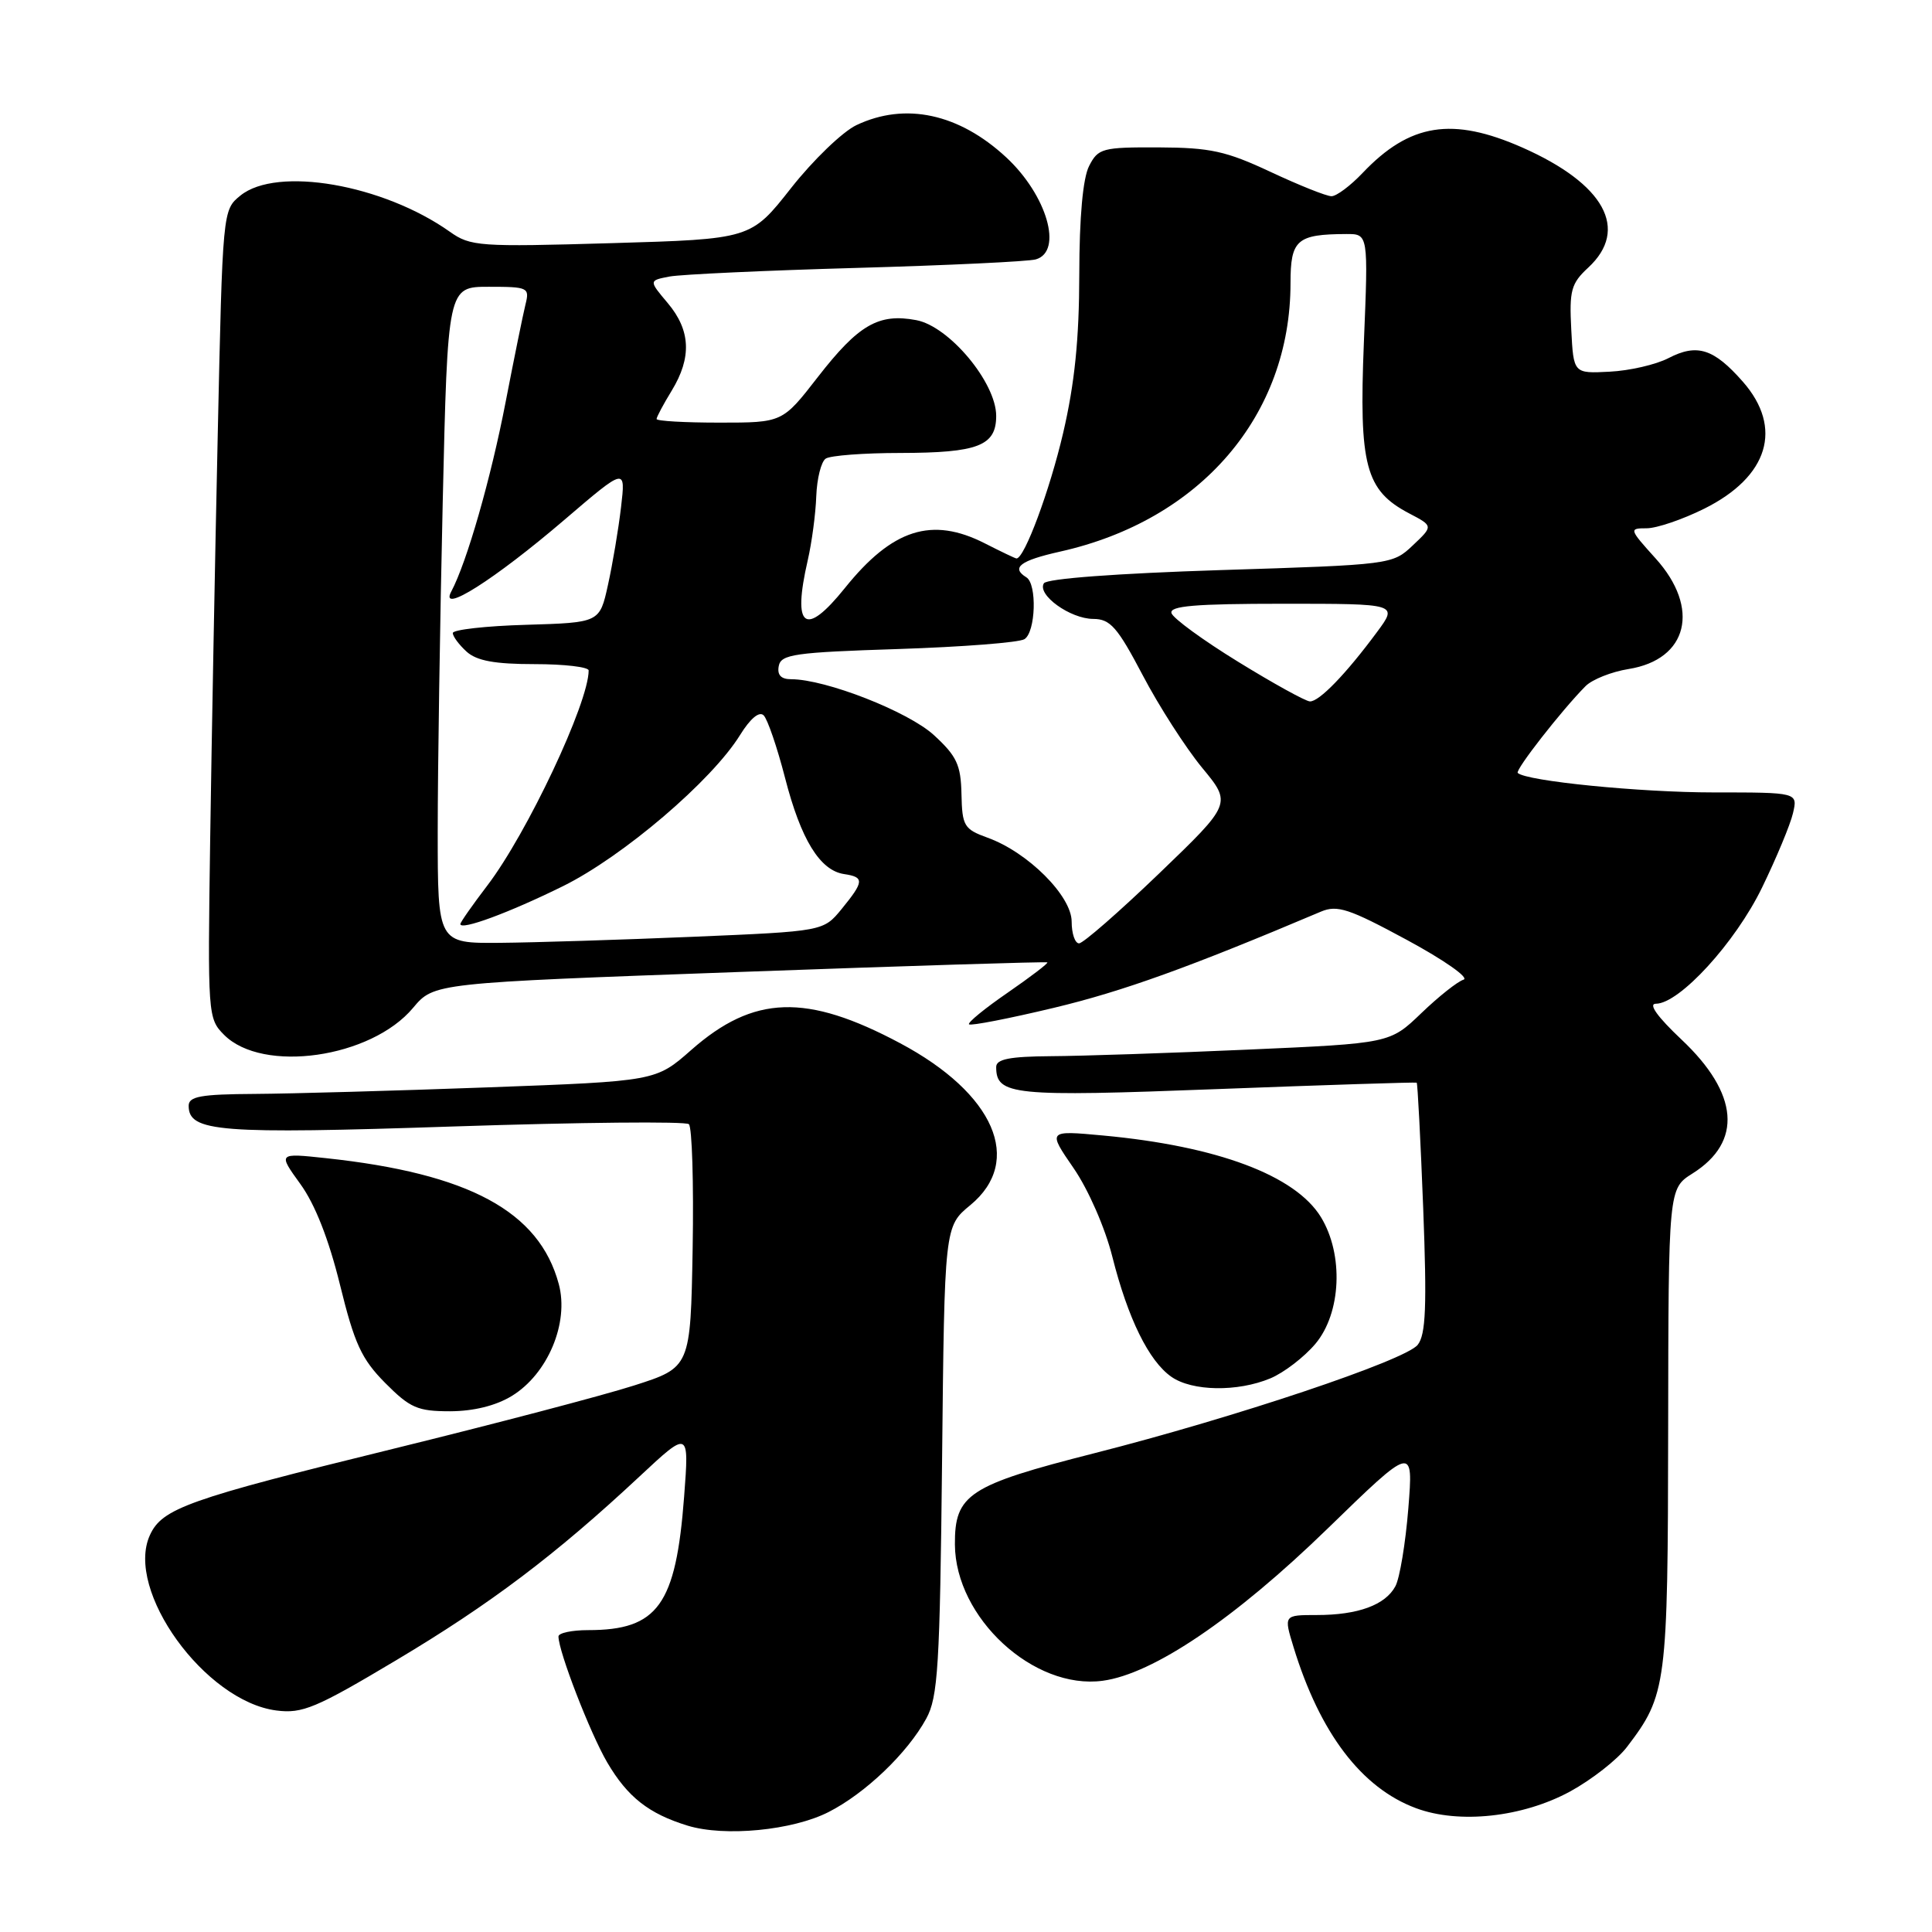 <?xml version="1.0" encoding="UTF-8" standalone="no"?>
<!DOCTYPE svg PUBLIC "-//W3C//DTD SVG 1.1//EN" "http://www.w3.org/Graphics/SVG/1.1/DTD/svg11.dtd" >
<svg xmlns="http://www.w3.org/2000/svg" xmlns:xlink="http://www.w3.org/1999/xlink" version="1.1" viewBox="0 0 256 256">
 <g >
 <path fill="currentColor"
d=" M 109.80 240.10 C 114.67 237.62 120.24 232.29 122.73 227.73 C 124.29 224.88 124.54 220.86 124.83 193.50 C 125.15 162.50 125.15 162.50 128.58 159.68 C 135.66 153.83 131.78 144.89 119.27 138.23 C 106.85 131.61 99.87 131.84 91.59 139.13 C 86.90 143.26 86.90 143.26 64.70 144.08 C 52.49 144.53 38.56 144.92 33.75 144.95 C 26.61 144.99 25.00 145.28 25.00 146.52 C 25.00 149.99 28.97 150.30 60.19 149.26 C 76.86 148.71 90.85 148.57 91.28 148.96 C 91.70 149.34 91.93 156.75 91.78 165.42 C 91.50 181.19 91.50 181.19 84.00 183.59 C 79.88 184.91 65.47 188.69 52.00 192.00 C 24.91 198.65 21.47 199.87 19.86 203.42 C 16.53 210.72 27.16 225.44 36.63 226.65 C 40.06 227.09 41.86 226.34 52.48 220.00 C 64.99 212.54 73.62 206.02 84.73 195.65 C 91.32 189.50 91.32 189.50 90.65 198.31 C 89.56 212.68 87.17 216.00 77.93 216.00 C 75.77 216.00 74.00 216.38 74.00 216.84 C 74.00 218.82 78.20 229.67 80.46 233.53 C 83.16 238.13 85.97 240.33 91.12 241.91 C 96.04 243.41 105.02 242.54 109.80 240.10 Z  M 208.05 237.38 C 210.90 235.82 214.30 233.17 215.59 231.47 C 220.84 224.58 221.00 223.39 221.04 189.28 C 221.08 157.50 221.08 157.50 224.27 155.49 C 230.93 151.30 230.40 144.90 222.81 137.75 C 219.62 134.74 218.37 133.00 219.41 133.00 C 222.53 133.00 229.95 124.89 233.48 117.61 C 235.38 113.70 237.23 109.26 237.58 107.75 C 238.22 105.00 238.22 105.00 227.05 105.00 C 217.31 105.00 202.25 103.50 201.11 102.42 C 200.72 102.06 206.96 94.07 210.10 90.91 C 210.98 90.03 213.54 89.01 215.79 88.65 C 223.67 87.39 225.33 80.59 219.38 74.00 C 215.86 70.10 215.83 70.00 218.19 70.00 C 219.52 70.00 222.96 68.83 225.83 67.40 C 234.34 63.16 236.30 56.69 230.94 50.58 C 227.08 46.19 224.88 45.49 221.09 47.45 C 219.44 48.31 215.93 49.12 213.29 49.25 C 208.50 49.50 208.50 49.50 208.20 43.66 C 207.93 38.49 208.18 37.56 210.45 35.46 C 215.92 30.39 212.62 24.37 201.72 19.55 C 192.43 15.45 186.81 16.34 180.56 22.91 C 178.95 24.61 177.09 26.00 176.43 26.00 C 175.76 26.00 172.14 24.55 168.36 22.78 C 162.47 20.02 160.38 19.56 153.54 19.53 C 146.05 19.50 145.51 19.65 144.31 22.00 C 143.49 23.61 143.02 28.74 143.01 36.38 C 143.00 44.92 142.40 50.82 140.87 57.38 C 139.10 64.97 135.75 74.00 134.69 74.00 C 134.54 74.00 132.66 73.10 130.50 72.00 C 123.47 68.42 118.24 70.09 111.95 77.92 C 106.66 84.50 104.96 83.23 107.03 74.24 C 107.57 71.89 108.08 68.07 108.16 65.74 C 108.25 63.41 108.81 61.17 109.41 60.77 C 110.01 60.36 114.47 60.02 119.32 60.02 C 129.60 60.00 132.00 59.07 132.00 55.11 C 132.00 50.70 125.78 43.24 121.41 42.42 C 116.42 41.48 113.76 43.02 108.36 49.97 C 103.68 56.00 103.68 56.00 95.34 56.00 C 90.75 56.00 87.00 55.79 87.00 55.52 C 87.00 55.26 87.90 53.57 89.00 51.77 C 91.68 47.38 91.52 43.77 88.48 40.16 C 85.96 37.17 85.96 37.17 88.73 36.64 C 90.25 36.36 101.40 35.84 113.50 35.50 C 125.60 35.16 136.29 34.65 137.25 34.37 C 140.89 33.32 138.73 25.87 133.34 20.86 C 127.07 15.04 119.95 13.51 113.48 16.58 C 111.65 17.45 107.75 21.20 104.82 24.92 C 99.50 31.68 99.50 31.68 81.00 32.22 C 63.49 32.73 62.34 32.65 59.61 30.71 C 50.74 24.43 36.69 22.00 31.86 25.91 C 29.50 27.82 29.50 27.87 28.85 57.66 C 28.49 74.07 28.04 98.17 27.85 111.21 C 27.51 134.50 27.54 134.96 29.69 137.12 C 34.80 142.26 49.18 140.20 54.74 133.54 C 57.50 130.25 57.50 130.25 98.00 128.79 C 120.28 127.98 138.62 127.41 138.78 127.52 C 138.93 127.63 136.57 129.43 133.53 131.53 C 130.49 133.62 128.18 135.51 128.40 135.73 C 128.62 135.95 133.68 134.97 139.65 133.54 C 148.76 131.36 157.54 128.20 175.02 120.80 C 177.19 119.88 178.74 120.39 186.45 124.56 C 191.35 127.21 194.72 129.57 193.93 129.81 C 193.14 130.05 190.63 132.04 188.34 134.24 C 184.17 138.25 184.17 138.25 165.34 139.08 C 154.98 139.54 143.24 139.93 139.25 139.95 C 133.78 139.99 132.00 140.34 132.00 141.38 C 132.00 145.13 134.15 145.35 161.29 144.31 C 175.71 143.76 187.60 143.38 187.72 143.46 C 187.84 143.54 188.23 151.01 188.58 160.05 C 189.08 173.12 188.93 176.85 187.85 178.20 C 186.22 180.25 163.62 187.83 145.00 192.56 C 128.33 196.80 126.49 198.01 126.53 204.66 C 126.59 214.37 136.97 223.94 146.11 222.71 C 152.79 221.82 163.62 214.49 175.89 202.57 C 187.28 191.50 187.28 191.50 186.61 199.88 C 186.24 204.49 185.47 209.12 184.90 210.18 C 183.57 212.67 179.95 214.00 174.48 214.00 C 170.10 214.00 170.10 214.00 171.40 218.25 C 174.89 229.65 180.41 236.91 187.62 239.59 C 193.33 241.72 201.75 240.80 208.05 237.38 Z  M 67.82 184.97 C 72.58 182.06 75.43 175.29 74.04 170.14 C 71.45 160.51 62.14 155.49 43.17 153.46 C 36.83 152.78 36.83 152.78 39.80 156.89 C 41.74 159.56 43.57 164.22 45.05 170.24 C 46.97 178.06 47.90 180.08 51.04 183.25 C 54.33 186.56 55.33 187.00 59.63 187.00 C 62.75 186.99 65.69 186.27 67.82 184.97 Z  M 168.33 182.64 C 170.12 181.89 172.81 179.83 174.30 178.06 C 177.72 173.99 178.06 166.25 175.04 161.29 C 171.65 155.74 161.29 151.86 146.16 150.46 C 138.81 149.78 138.81 149.78 142.26 154.79 C 144.22 157.64 146.43 162.70 147.39 166.52 C 149.45 174.69 152.22 180.34 155.21 182.43 C 157.96 184.36 163.97 184.46 168.33 182.64 Z  M 58.00 110.16 C 58.00 102.00 58.30 82.43 58.66 66.66 C 59.32 38.00 59.32 38.00 64.77 38.00 C 69.98 38.00 70.19 38.10 69.63 40.34 C 69.31 41.63 68.13 47.42 67.01 53.21 C 65.05 63.38 61.86 74.50 59.80 78.37 C 58.13 81.49 65.51 76.82 74.81 68.86 C 82.91 61.93 82.91 61.93 82.29 67.21 C 81.95 70.12 81.17 74.75 80.56 77.50 C 79.46 82.50 79.46 82.50 69.73 82.79 C 64.38 82.94 60.00 83.44 60.00 83.88 C 60.00 84.33 60.82 85.43 61.83 86.35 C 63.17 87.56 65.56 88.00 70.83 88.00 C 74.77 88.00 78.00 88.38 78.00 88.84 C 78.00 93.13 69.85 110.42 64.57 117.34 C 62.61 119.91 61.00 122.21 61.00 122.44 C 61.00 123.33 67.47 120.94 74.60 117.42 C 82.55 113.49 94.33 103.44 98.07 97.38 C 99.43 95.19 100.61 94.21 101.19 94.79 C 101.71 95.31 102.98 99.03 104.02 103.06 C 106.12 111.24 108.64 115.34 111.85 115.82 C 114.55 116.22 114.51 116.79 111.52 120.45 C 109.10 123.40 109.10 123.40 91.80 124.13 C 82.29 124.53 70.79 124.89 66.25 124.93 C 58.00 125.00 58.00 125.00 58.00 110.16 Z  M 142.00 122.12 C 142.00 118.72 136.20 112.92 130.86 111.00 C 127.74 109.87 127.49 109.45 127.40 105.22 C 127.32 101.34 126.77 100.18 123.74 97.40 C 120.33 94.28 109.40 90.00 104.82 90.00 C 103.49 90.00 102.96 89.44 103.19 88.25 C 103.48 86.70 105.29 86.44 119.01 86.00 C 127.53 85.72 135.06 85.14 135.75 84.69 C 137.24 83.73 137.43 77.38 136.00 76.50 C 133.93 75.22 135.16 74.28 140.47 73.09 C 159.09 68.93 171.00 55.05 171.00 37.51 C 171.00 31.77 171.83 31.04 178.40 31.01 C 181.31 31.00 181.31 31.00 180.72 45.39 C 180.06 61.71 180.93 64.98 186.71 68.02 C 189.92 69.70 189.92 69.70 187.21 72.26 C 184.52 74.81 184.34 74.83 161.73 75.54 C 147.98 75.98 138.70 76.67 138.32 77.29 C 137.38 78.81 141.81 82.00 144.86 82.01 C 147.12 82.02 148.06 83.09 151.42 89.48 C 153.57 93.58 157.11 99.08 159.27 101.71 C 163.22 106.48 163.22 106.48 153.59 115.74 C 148.29 120.83 143.52 125.00 142.98 125.00 C 142.44 125.00 142.00 123.70 142.00 122.12 Z  M 164.06 87.69 C 159.42 84.84 155.45 81.94 155.23 81.25 C 154.92 80.29 158.33 80.00 170.04 80.00 C 185.24 80.00 185.24 80.00 182.46 83.75 C 178.36 89.30 174.77 93.01 173.56 92.94 C 172.98 92.91 168.70 90.55 164.06 87.69 Z "/>
</g>
</svg>